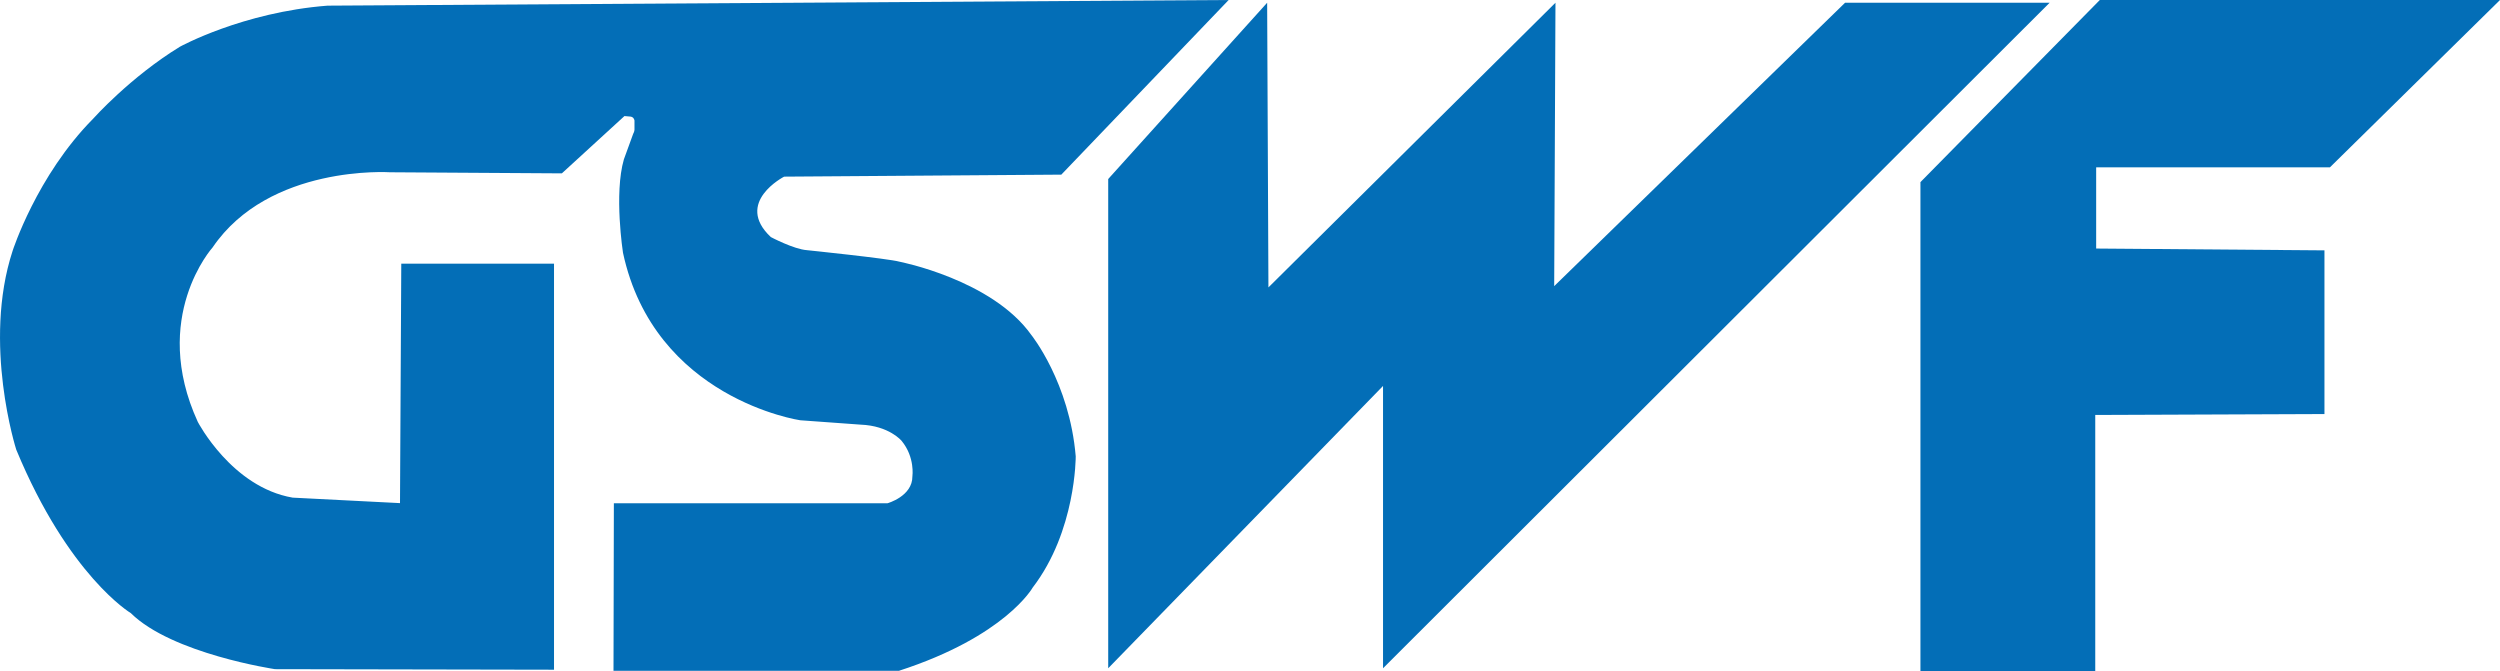 <?xml version="1.0" encoding="UTF-8"?>
<svg id="_圖層_1" data-name="圖層_1" xmlns="http://www.w3.org/2000/svg" version="1.1" viewBox="0 0 137 36.77">
  <!-- Generator: Adobe Illustrator 29.6.1, SVG Export Plug-In . SVG Version: 2.1.1 Build 9)  -->
  <defs>
    <style>
      .st0 {
        fill: #036eb7;
      }
    </style>
  </defs>
  <path class="st0" d="M21.92,27.58l.07-13.13h8.37v22.25l-15.29-.03s-5.64-.84-7.9-3.07c0,0-3.41-2.03-6.28-8.96,0,0-1.86-5.82-.2-10.89,0,0,1.32-4.12,4.41-7.24,0,0,2.03-2.28,4.76-3.95,0,0,3.43-1.89,8.09-2.25L67.33,0l-9.17,9.57-15.19.11s-2.75,1.41-.73,3.31c0,0,1.26.67,1.99.72,0,0,4.46.46,5.06.63,0,0,5.07.98,7.23,4.02,0,0,2.09,2.6,2.43,6.65,0,0,.02,4.09-2.36,7.19,0,0-1.49,2.67-7.33,4.56h-15.64s.02-9.18.02-9.18h14.99s1.38-.38,1.37-1.48c0,0,.15-1.04-.59-1.94,0,0-.68-.83-2.25-.89l-3.31-.24s-7.99-1.17-9.71-9.18c0,0-.5-3.23.05-5.12l.51-1.4c.05-.09.08-.19.07-.29v-.44c-.02-.11-.1-.2-.21-.21l-.34-.03-3.43,3.14-9.42-.06s-6.62-.44-9.72,4.12c0,0-3.44,3.82-.81,9.56,0,0,1.86,3.58,5.2,4.15l5.87.3Z"/>
  <polygon class="st0" points="60.73 9.81 60.73 36.62 75.79 21.15 75.79 36.62 112.32 .15 101.11 .15 85.17 15.68 85.24 .15 69.51 15.75 69.44 .15 60.73 9.81"/>
  <polygon class="st0" points="105.24 9.98 105.24 36.77 114.82 36.77 114.82 22.74 127.38 22.69 127.38 13.72 114.87 13.62 114.87 9.17 127.68 9.17 137 0 115.07 0 105.24 9.98"/>
</svg>